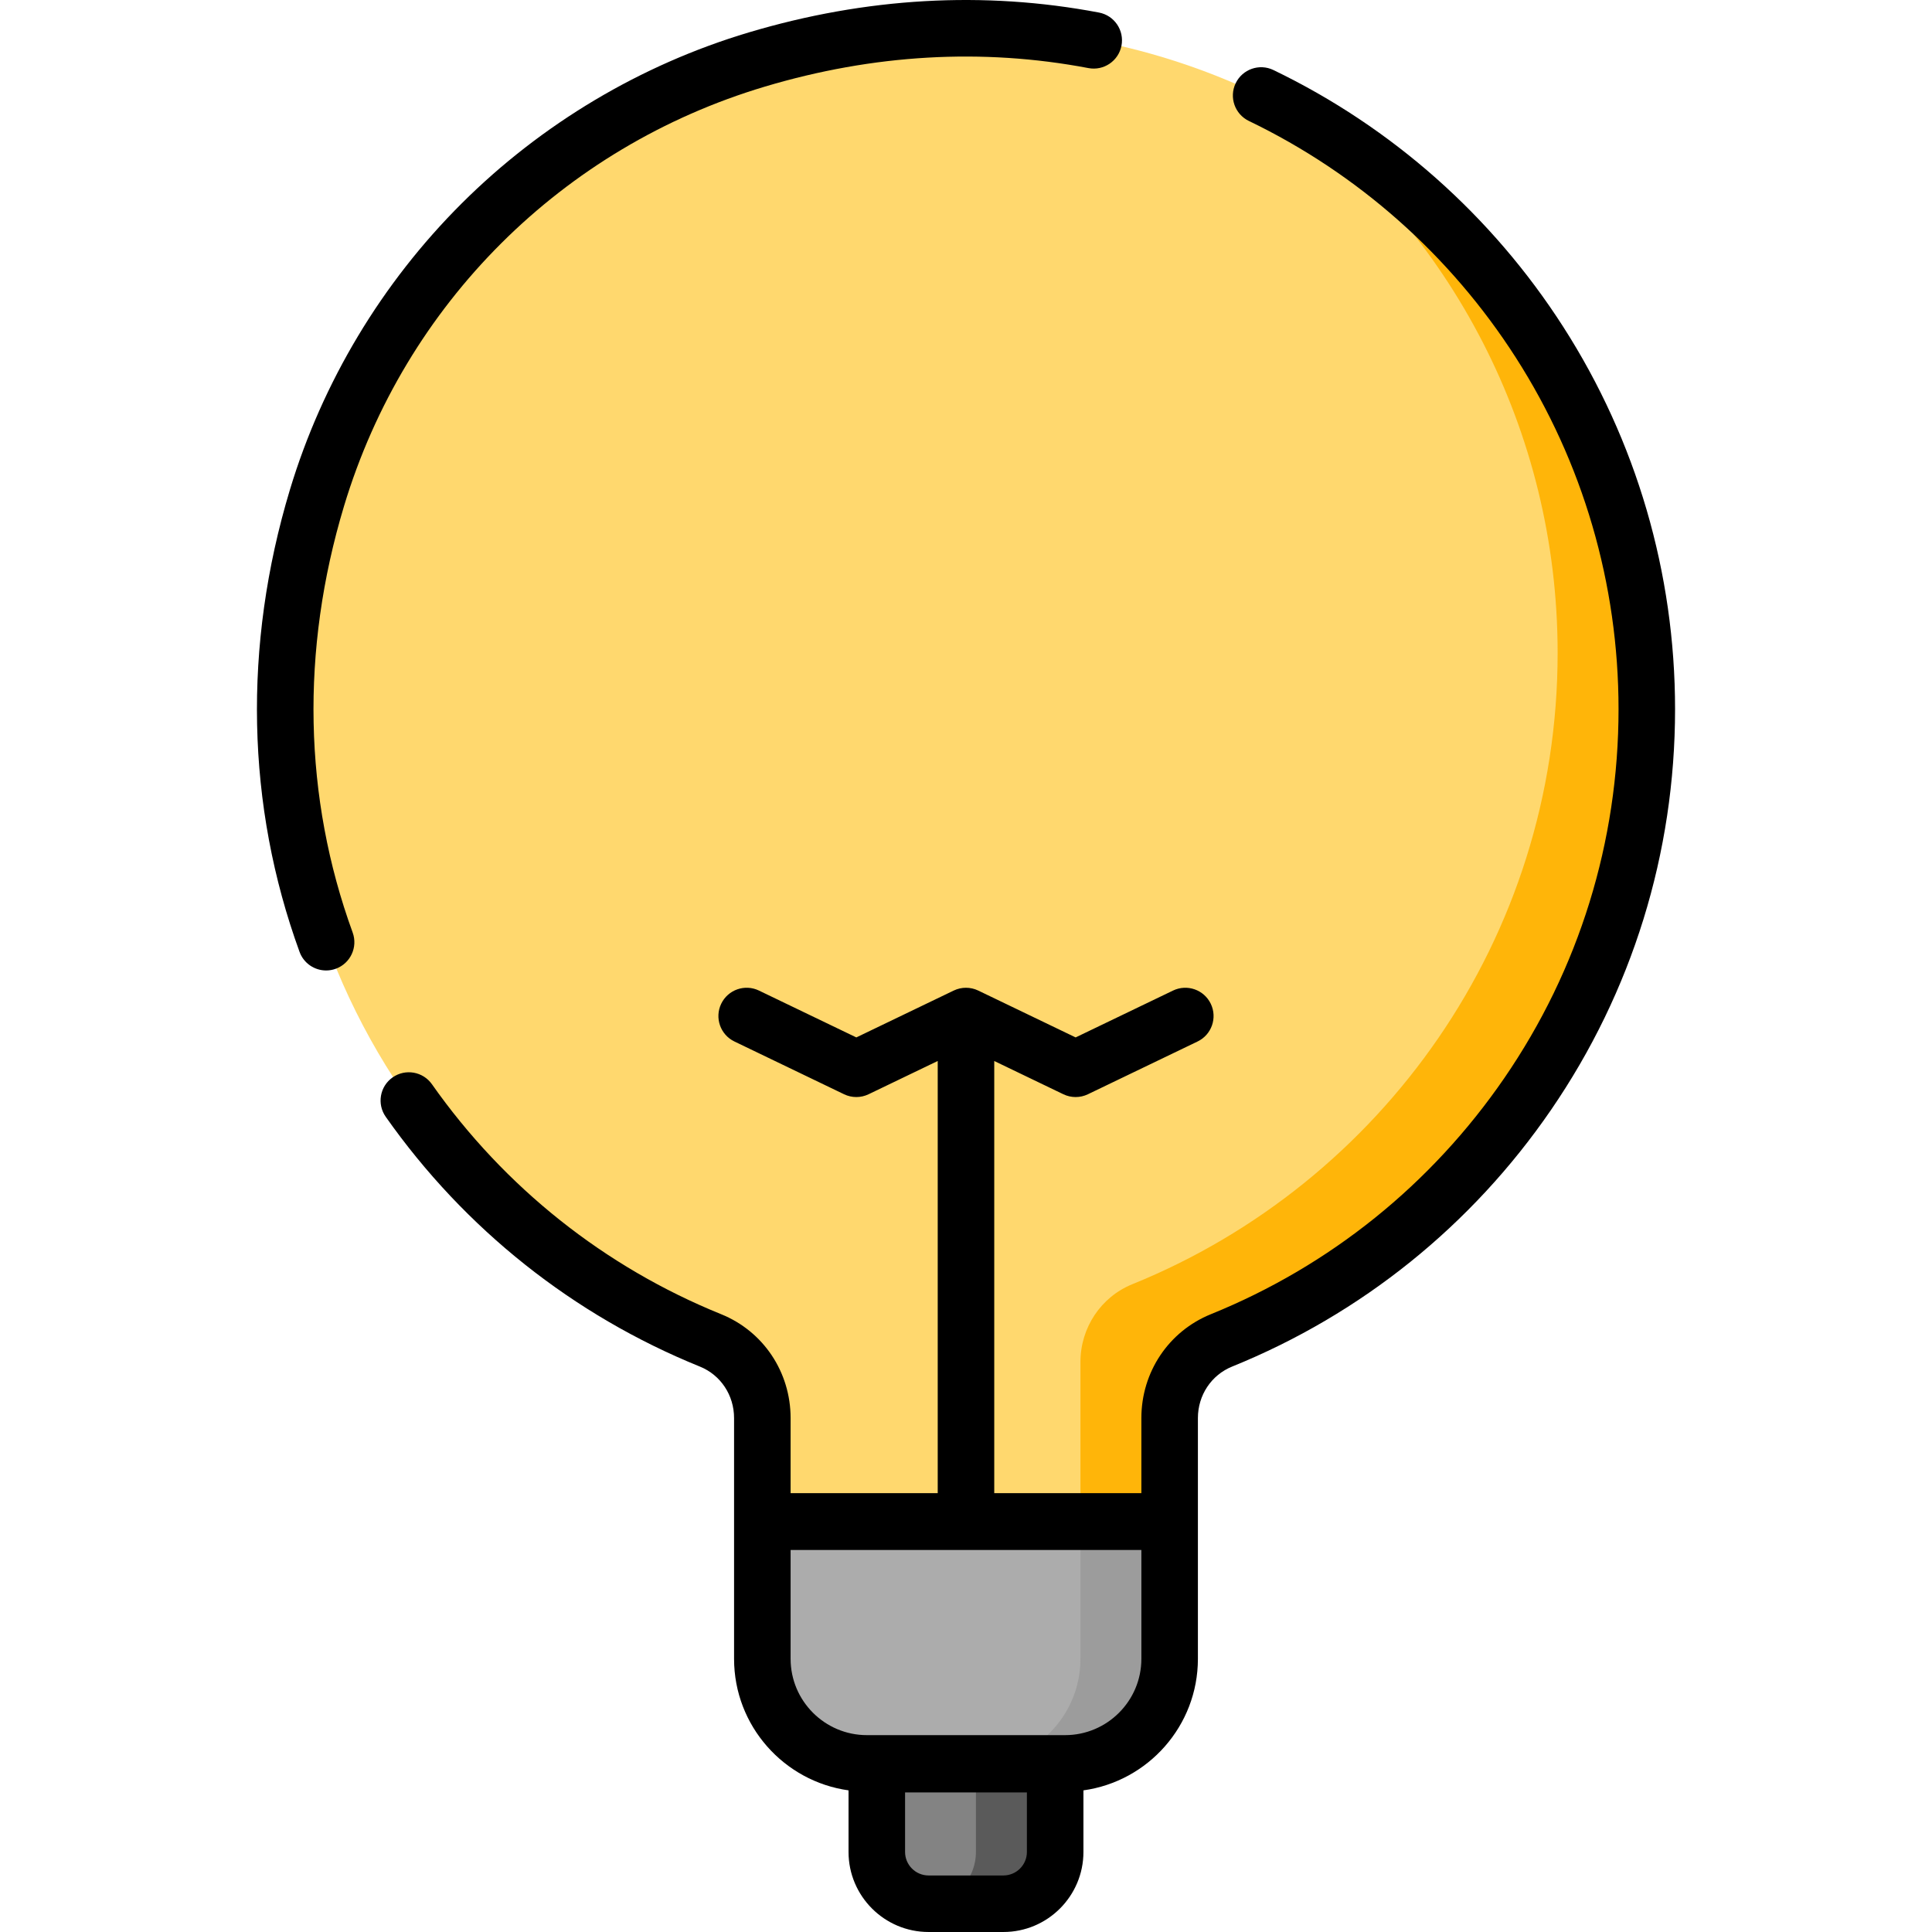 <?xml version="1.0" encoding="iso-8859-1"?>
<!-- Generator: Adobe Illustrator 22.0.0, SVG Export Plug-In . SVG Version: 6.00 Build 0)  -->
<svg version="1.1" id="Capa_1" xmlns="http://www.w3.org/2000/svg" xmlns:xlink="http://www.w3.org/1999/xlink" x="0px" y="0px"
	 viewBox="0 0 512 512" style="enable-background:new 0 0 512 512;" xml:space="preserve">
<g>
	<path style="fill:#838383;" d="M265.914,504.509h-19.835c-7.575,0-13.716-6.141-13.716-13.716v-23.276h47.267v23.276
		C279.63,498.369,273.489,504.509,265.914,504.509z"/>
	<path style="fill:#5A5A5A;" d="M279.626,467.514v23.28c0,7.57-6.142,13.713-13.713,13.713h-19.835c-0.19,0-0.39,0-0.579-0.02
		c7.301-0.29,13.133-6.312,13.133-13.693v-23.28H279.626z"/>
	<g>
		<g>
			<path style="fill:#ACACAC;" d="M282.262,467.319h-52.531c-15.3,0-27.703-12.403-27.703-27.703v-36.35h107.937v36.35
				C309.965,454.916,297.562,467.319,282.262,467.319z"/>
		</g>
		<g>
			<path style="fill:#9C9C9C;" d="M309.968,403.265v36.354c0,15.301-12.404,27.695-27.705,27.695h-23.63
				c15.291,0,27.695-12.394,27.695-27.695v-36.354H309.968z"/>
		</g>
		<g>
			<path style="fill:#FFD86E;" d="M436.418,187.936c0-117.637-112.584-208.979-235.881-172.155
				C144.739,32.445,100.812,76.195,84,131.948c-29.675,98.41,22.347,190.083,104.308,223.278
				c8.343,3.379,13.721,11.579,13.721,20.58v27.385h107.937v-27.387c0-9.012,5.397-17.205,13.75-20.59
				C389.803,328.435,436.418,263.631,436.418,187.936z"/>
		</g>
		<g>
			<path style="fill:#FFB509;" d="M436.418,187.938c0,75.688-46.614,140.494-112.7,167.273c-8.352,3.384-13.749,11.578-13.749,20.59
				v27.395h-23.64V360.92c0-9.012,5.398-17.206,13.75-20.59c66.094-26.779,112.709-91.584,112.709-167.273
				c0-59.345-28.654-112.008-72.878-144.896C397.287,58.372,436.418,118.586,436.418,187.938z"/>
		</g>
	</g>
	<g>
		<path d="M91.171,134.111c16.154-53.572,57.84-95.125,111.509-111.153c28.793-8.599,57.649-10.253,85.771-4.914
			c4.057,0.773,7.984-1.898,8.755-5.962s-1.897-7.984-5.962-8.756c-30.498-5.791-61.738-4.014-92.851,5.277
			c-28.566,8.532-54.858,24.195-76.032,45.297c-21.184,21.112-36.929,47.353-45.533,75.886
			c-12.461,41.323-11.578,83.672,2.555,122.469c1.107,3.041,3.979,4.928,7.038,4.928c0.851,0,1.717-0.146,2.563-0.454
			c3.887-1.416,5.89-5.714,4.474-9.602C80.442,211.394,79.651,172.313,91.171,134.111z"/>
		<path d="M414.3,86.648c-18.856-29.41-45.424-52.955-76.832-68.09c-3.725-1.795-8.203-0.23-10,3.497
			c-1.796,3.727-0.23,8.203,3.497,10c28.91,13.93,53.366,35.604,70.724,62.679c17.82,27.796,27.24,60.025,27.24,93.203
			c0,35.113-10.461,68.912-30.254,97.742c-19.337,28.167-46.229,49.812-77.773,62.594c-11.194,4.536-18.427,15.343-18.427,27.533
			v19.897h-38.988V281.176l18.32,8.814c1.027,0.494,2.137,0.74,3.248,0.74s2.222-0.247,3.248-0.74l29.062-13.982
			c3.728-1.794,5.296-6.27,3.502-9.998c-1.795-3.728-6.269-5.294-9.998-3.502l-25.814,12.42l-25.814-12.42
			c-2.053-0.987-4.444-0.988-6.495,0.001l-25.81,12.419l-25.811-12.419c-3.729-1.797-8.204-0.227-9.998,3.501
			c-1.794,3.728-0.226,8.203,3.502,9.997l29.058,13.982c2.053,0.989,4.444,0.989,6.496,0l18.323-8.816v114.528h-38.987v-19.895
			c0-12.193-7.222-22.996-18.4-27.523c-30.885-12.51-57.387-33.581-76.643-60.939c-2.382-3.383-7.054-4.196-10.437-1.814
			c-3.383,2.381-4.195,7.054-1.814,10.436c20.916,29.718,49.71,52.61,83.27,66.202c5.493,2.225,9.042,7.578,9.042,13.638v27.385
			c0,0.013,0.002,0.025,0.002,0.038c0,0.013-0.002,0.025-0.002,0.038v36.349c0,17.757,13.221,32.475,30.335,34.85v16.327
			c0,11.693,9.513,21.207,21.207,21.207h19.835c11.693,0,21.207-9.513,21.207-21.207v-16.327
			c17.114-2.374,30.336-17.093,30.336-34.85v-36.349c0-0.013-0.002-0.025-0.002-0.038c0-0.013,0.002-0.025,0.002-0.038v-27.387
			c0-6.058,3.561-11.415,9.072-13.648c34.275-13.889,63.494-37.402,84.497-67.999c21.513-31.338,32.884-68.069,32.884-106.222
			C443.909,151.886,433.67,116.861,414.3,86.648z M272.139,490.793c0,3.433-2.792,6.225-6.225,6.225h-19.835
			c-3.433,0-6.226-2.792-6.226-6.225v-15.785h32.286V490.793z M302.475,439.616c0,11.145-9.068,20.213-20.213,20.213h-52.531
			c-11.145,0-20.212-9.068-20.212-20.213v-28.859h92.956V439.616z"/>
	</g>
</g>
<g>
</g>
<g>
</g>
<g>
</g>
<g>
</g>
<g>
</g>
<g>
</g>
<g>
</g>
<g>
</g>
<g>
</g>
<g>
</g>
<g>
</g>
<g>
</g>
<g>
</g>
<g>
</g>
<g>
</g>
</svg>
